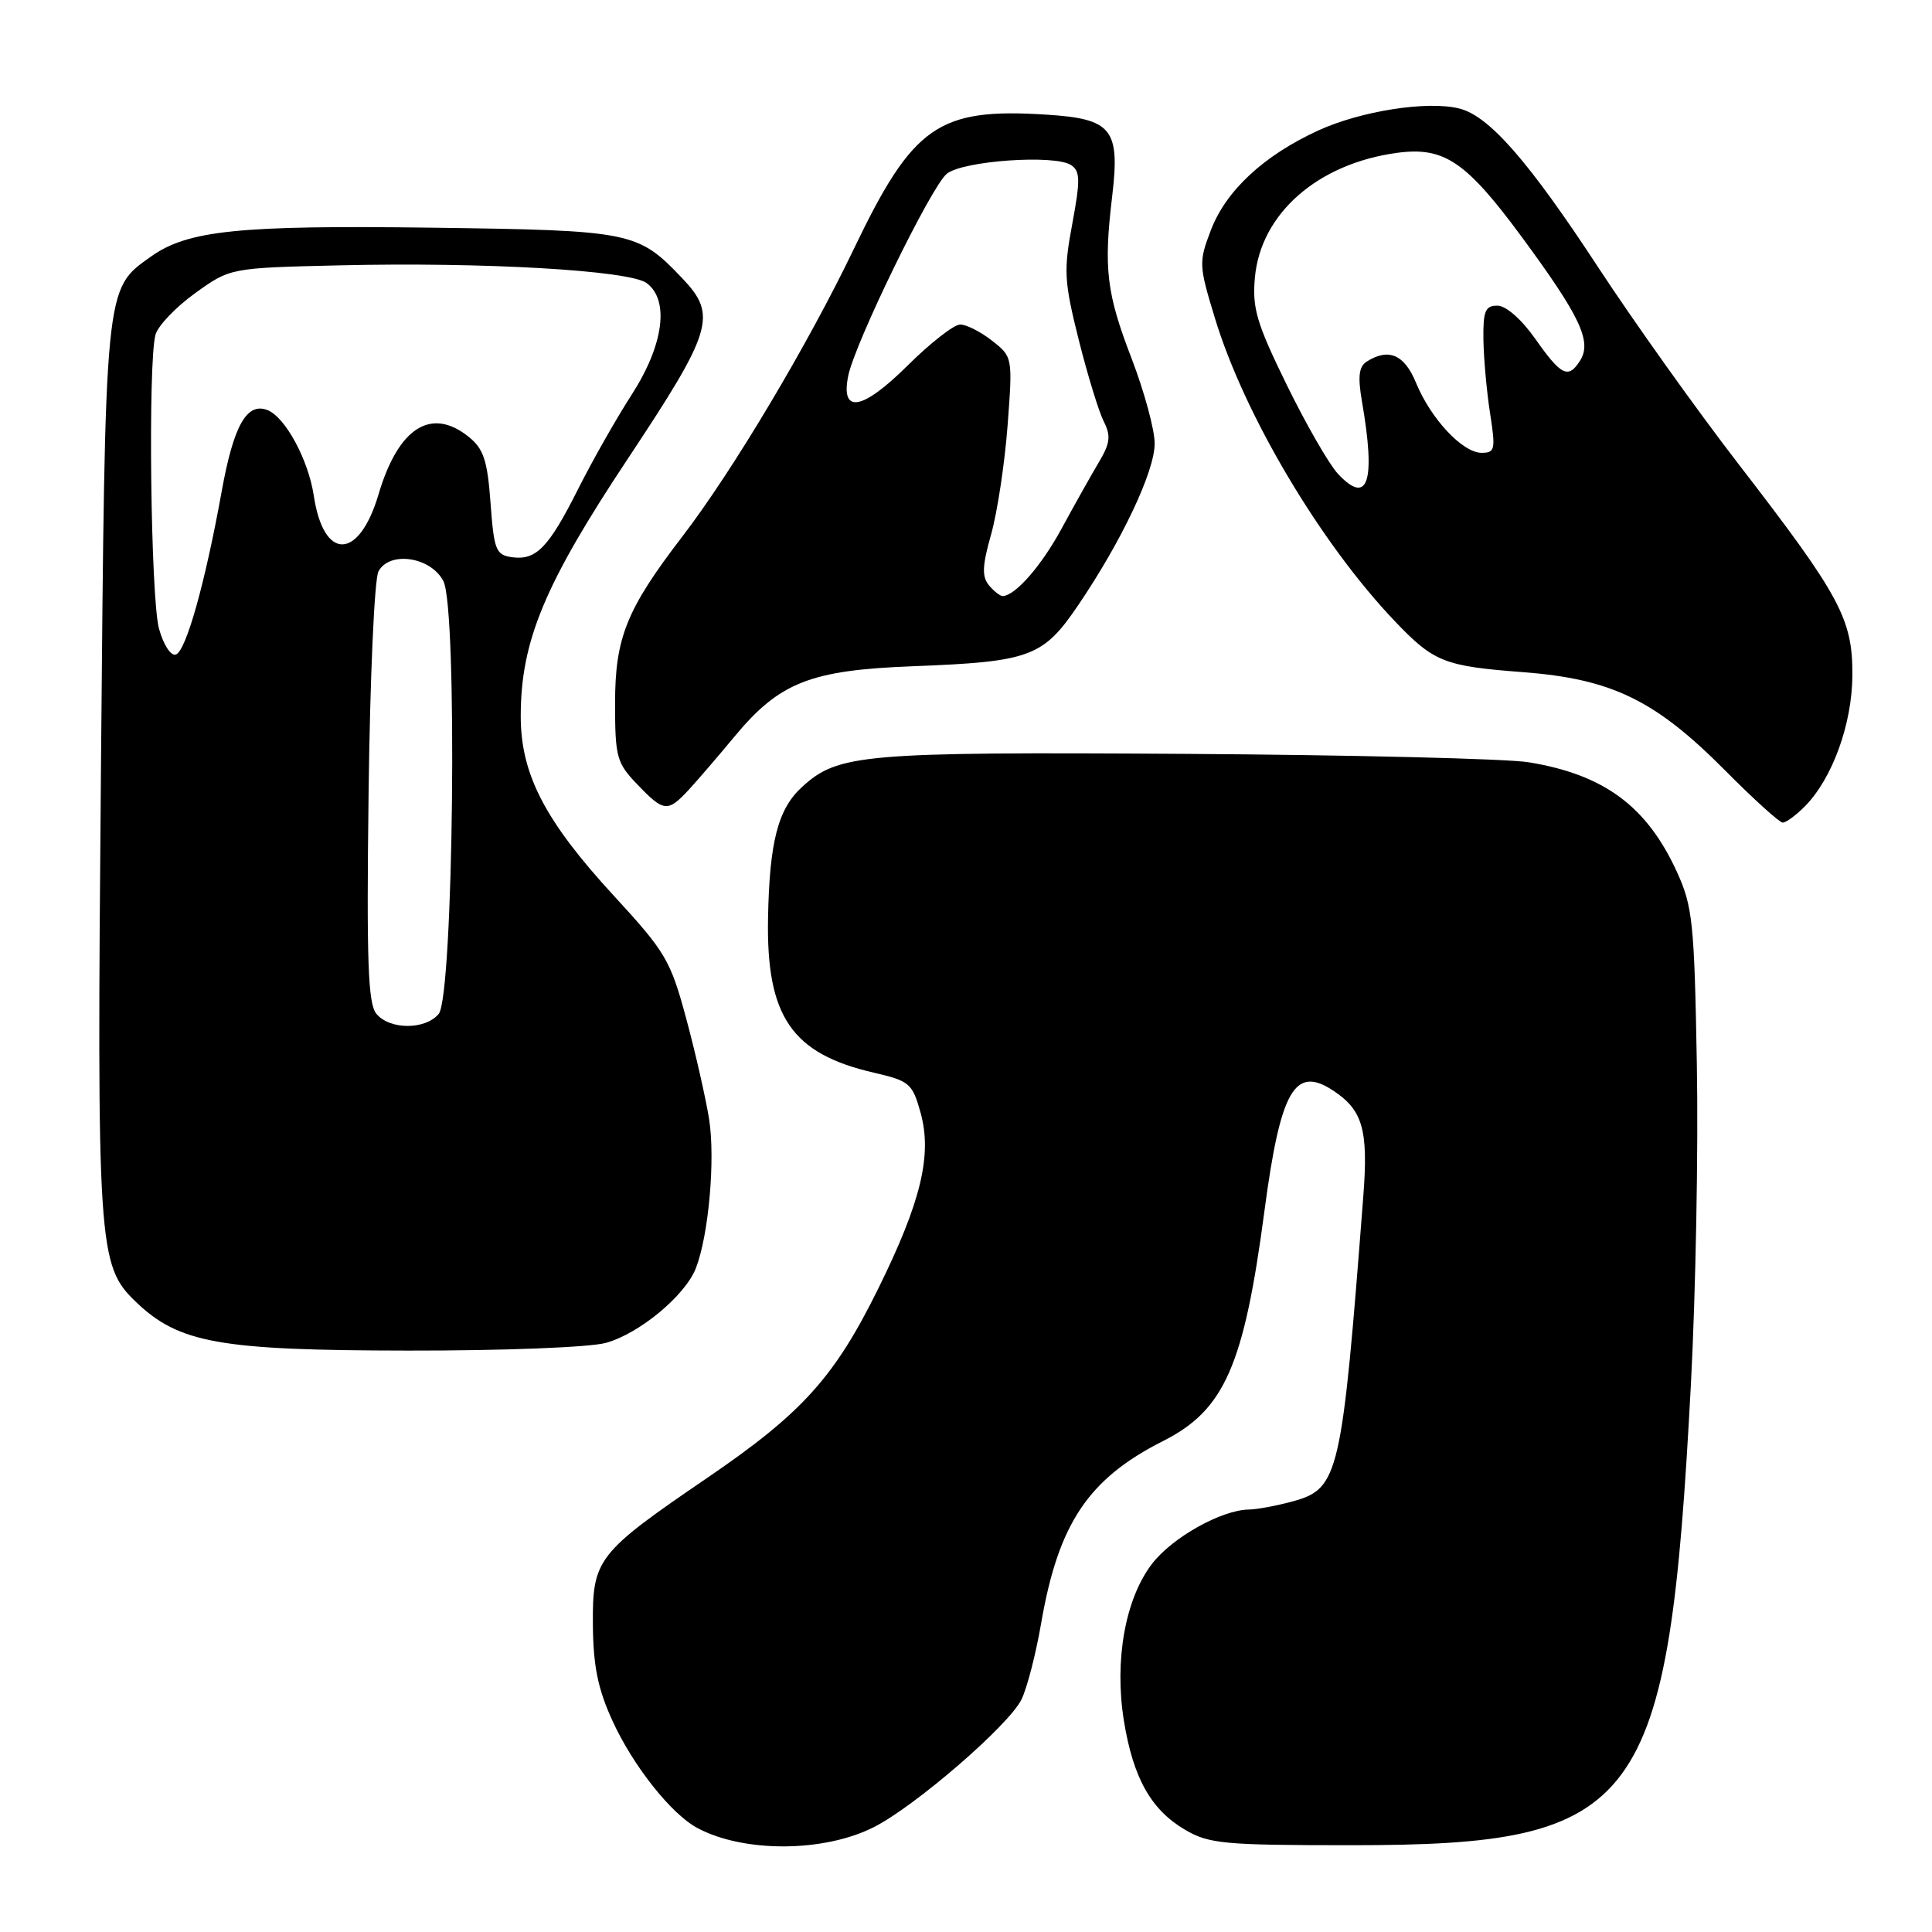 <?xml version="1.0" encoding="UTF-8" standalone="no"?>
<!DOCTYPE svg PUBLIC "-//W3C//DTD SVG 1.1//EN" "http://www.w3.org/Graphics/SVG/1.1/DTD/svg11.dtd" >
<svg xmlns="http://www.w3.org/2000/svg" xmlns:xlink="http://www.w3.org/1999/xlink" version="1.1" viewBox="0 0 256 256">
 <g >
 <path fill="currentColor"
d=" M 115.82 242.09 C 121.32 239.29 133.64 228.63 135.34 225.21 C 136.08 223.72 137.26 219.16 137.96 215.08 C 140.24 201.87 144.21 195.94 154.14 190.93 C 162.24 186.84 164.83 180.97 167.54 160.50 C 169.66 144.49 171.54 141.16 176.61 144.48 C 180.57 147.07 181.32 149.68 180.65 158.44 C 177.80 195.56 177.42 197.24 171.33 198.93 C 169.22 199.51 166.60 200.00 165.50 200.02 C 161.84 200.07 155.30 203.74 152.63 207.24 C 149.09 211.88 147.64 220.02 148.92 228.00 C 150.15 235.59 152.51 239.81 157.04 242.46 C 160.18 244.31 162.19 244.50 179.00 244.50 C 217.55 244.50 221.06 239.75 224.05 183.50 C 224.69 171.40 225.05 152.28 224.84 141.00 C 224.51 122.21 224.28 120.08 222.19 115.51 C 218.20 106.81 212.54 102.63 202.53 101.00 C 199.62 100.53 179.08 100.03 156.87 99.89 C 114.20 99.63 111.08 99.90 106.28 104.27 C 103.09 107.18 101.96 111.52 101.77 121.62 C 101.52 134.69 104.89 139.63 115.81 142.14 C 120.51 143.23 120.90 143.56 121.97 147.40 C 123.54 153.01 122.06 159.21 116.41 170.67 C 110.58 182.50 106.31 187.23 93.75 195.80 C 79.08 205.81 78.49 206.57 78.56 215.33 C 78.61 220.79 79.23 223.82 81.17 228.05 C 83.89 233.99 88.94 240.36 92.39 242.21 C 98.54 245.52 109.21 245.46 115.82 242.09 Z  M 80.28 177.94 C 84.72 176.71 90.77 171.69 92.20 168.06 C 93.90 163.71 94.80 153.62 93.96 148.29 C 93.51 145.49 92.15 139.48 90.92 134.94 C 88.85 127.25 88.19 126.14 81.39 118.75 C 72.21 108.78 69.00 102.60 69.00 94.91 C 69.00 84.98 72.13 77.44 83.20 60.77 C 94.45 43.81 95.06 41.77 90.42 36.89 C 84.51 30.68 83.78 30.53 57.23 30.17 C 31.68 29.83 24.88 30.52 20.01 33.99 C 13.84 38.39 13.94 37.35 13.38 101.65 C 12.82 165.38 12.97 167.68 18.02 172.52 C 23.71 177.97 29.09 178.93 54.00 178.96 C 66.73 178.98 78.14 178.53 80.28 177.94 Z  M 239.10 106.90 C 242.77 103.23 245.41 95.99 245.45 89.50 C 245.49 82.00 243.88 79.01 230.37 61.50 C 224.85 54.35 216.51 42.65 211.82 35.50 C 202.56 21.36 197.33 15.37 193.37 14.38 C 189.17 13.32 180.34 14.70 174.70 17.28 C 167.47 20.59 162.46 25.24 160.45 30.49 C 158.83 34.72 158.85 35.16 160.98 42.15 C 164.88 54.99 174.98 71.99 184.84 82.33 C 190.00 87.73 191.35 88.27 201.76 89.06 C 213.58 89.96 219.33 92.76 228.60 102.10 C 232.37 105.90 235.80 109.00 236.22 109.00 C 236.65 109.00 237.95 108.05 239.10 106.90 Z  M 91.30 104.61 C 92.51 103.29 95.23 100.13 97.34 97.58 C 103.29 90.41 107.39 88.79 120.99 88.28 C 136.52 87.68 138.21 87.06 142.88 80.17 C 148.65 71.66 153.00 62.46 153.00 58.76 C 153.00 56.94 151.63 51.91 149.97 47.57 C 146.61 38.87 146.22 35.60 147.37 26.00 C 148.43 17.08 147.35 15.74 138.64 15.19 C 124.33 14.28 120.99 16.61 113.14 32.98 C 107.07 45.64 97.08 62.41 90.42 71.08 C 83.02 80.73 81.50 84.50 81.50 93.18 C 81.50 100.32 81.71 101.09 84.44 103.93 C 87.97 107.62 88.47 107.67 91.30 104.61 Z  M 49.87 134.33 C 48.76 132.99 48.56 127.37 48.84 105.10 C 49.03 89.76 49.61 76.73 50.15 75.71 C 51.62 72.97 57.08 73.78 58.75 77.00 C 60.65 80.66 60.09 131.98 58.13 134.35 C 56.35 136.48 51.63 136.47 49.87 134.33 Z  M 21.07 83.31 C 19.97 79.35 19.59 48.11 20.60 44.36 C 20.92 43.18 23.28 40.70 25.84 38.86 C 30.50 35.50 30.50 35.50 45.00 35.16 C 64.04 34.71 83.37 35.82 85.67 37.50 C 88.73 39.74 87.95 45.69 83.73 52.25 C 81.69 55.41 78.48 61.06 76.60 64.81 C 72.67 72.61 71.04 74.28 67.81 73.83 C 65.71 73.53 65.45 72.87 65.00 66.66 C 64.59 61.03 64.08 59.48 62.14 57.91 C 57.15 53.87 52.78 56.64 50.16 65.50 C 47.57 74.26 42.88 74.36 41.58 65.69 C 40.86 60.91 37.79 55.24 35.42 54.33 C 32.70 53.29 30.95 56.39 29.38 65.08 C 27.18 77.27 24.65 86.28 23.30 86.73 C 22.64 86.95 21.66 85.45 21.07 83.31 Z  M 177.27 62.77 C 176.11 61.52 173.06 56.23 170.50 51.00 C 166.51 42.84 165.91 40.84 166.28 36.79 C 167.04 28.30 174.61 21.67 185.14 20.25 C 191.34 19.42 194.26 21.39 201.60 31.34 C 209.38 41.90 210.97 45.25 209.37 47.78 C 207.81 50.25 206.88 49.80 203.42 44.88 C 201.60 42.30 199.54 40.50 198.42 40.50 C 196.80 40.50 196.51 41.21 196.56 45.00 C 196.60 47.48 196.99 51.86 197.44 54.75 C 198.19 59.56 198.10 60.00 196.32 60.00 C 193.81 60.00 189.61 55.52 187.64 50.75 C 186.09 46.97 184.01 46.07 181.10 47.91 C 180.06 48.58 179.90 49.88 180.46 53.15 C 182.32 63.88 181.27 67.06 177.27 62.77 Z  M 131.04 77.55 C 130.09 76.40 130.15 74.96 131.33 70.80 C 132.15 67.88 133.13 61.40 133.51 56.40 C 134.19 47.33 134.18 47.29 131.46 45.15 C 129.96 43.97 128.06 43.00 127.23 43.00 C 126.41 43.00 123.28 45.44 120.27 48.43 C 114.26 54.39 111.37 54.90 112.39 49.82 C 113.25 45.49 123.38 24.72 125.45 23.03 C 127.56 21.30 139.79 20.44 141.93 21.88 C 143.14 22.69 143.16 23.86 142.08 29.67 C 140.92 35.87 141.00 37.28 142.93 45.00 C 144.10 49.67 145.60 54.55 146.25 55.84 C 147.23 57.77 147.11 58.73 145.55 61.34 C 144.52 63.08 142.33 66.97 140.69 70.00 C 138.01 74.95 134.55 78.92 132.87 78.98 C 132.53 78.99 131.70 78.35 131.04 77.55 Z "/>
</g>
</svg>